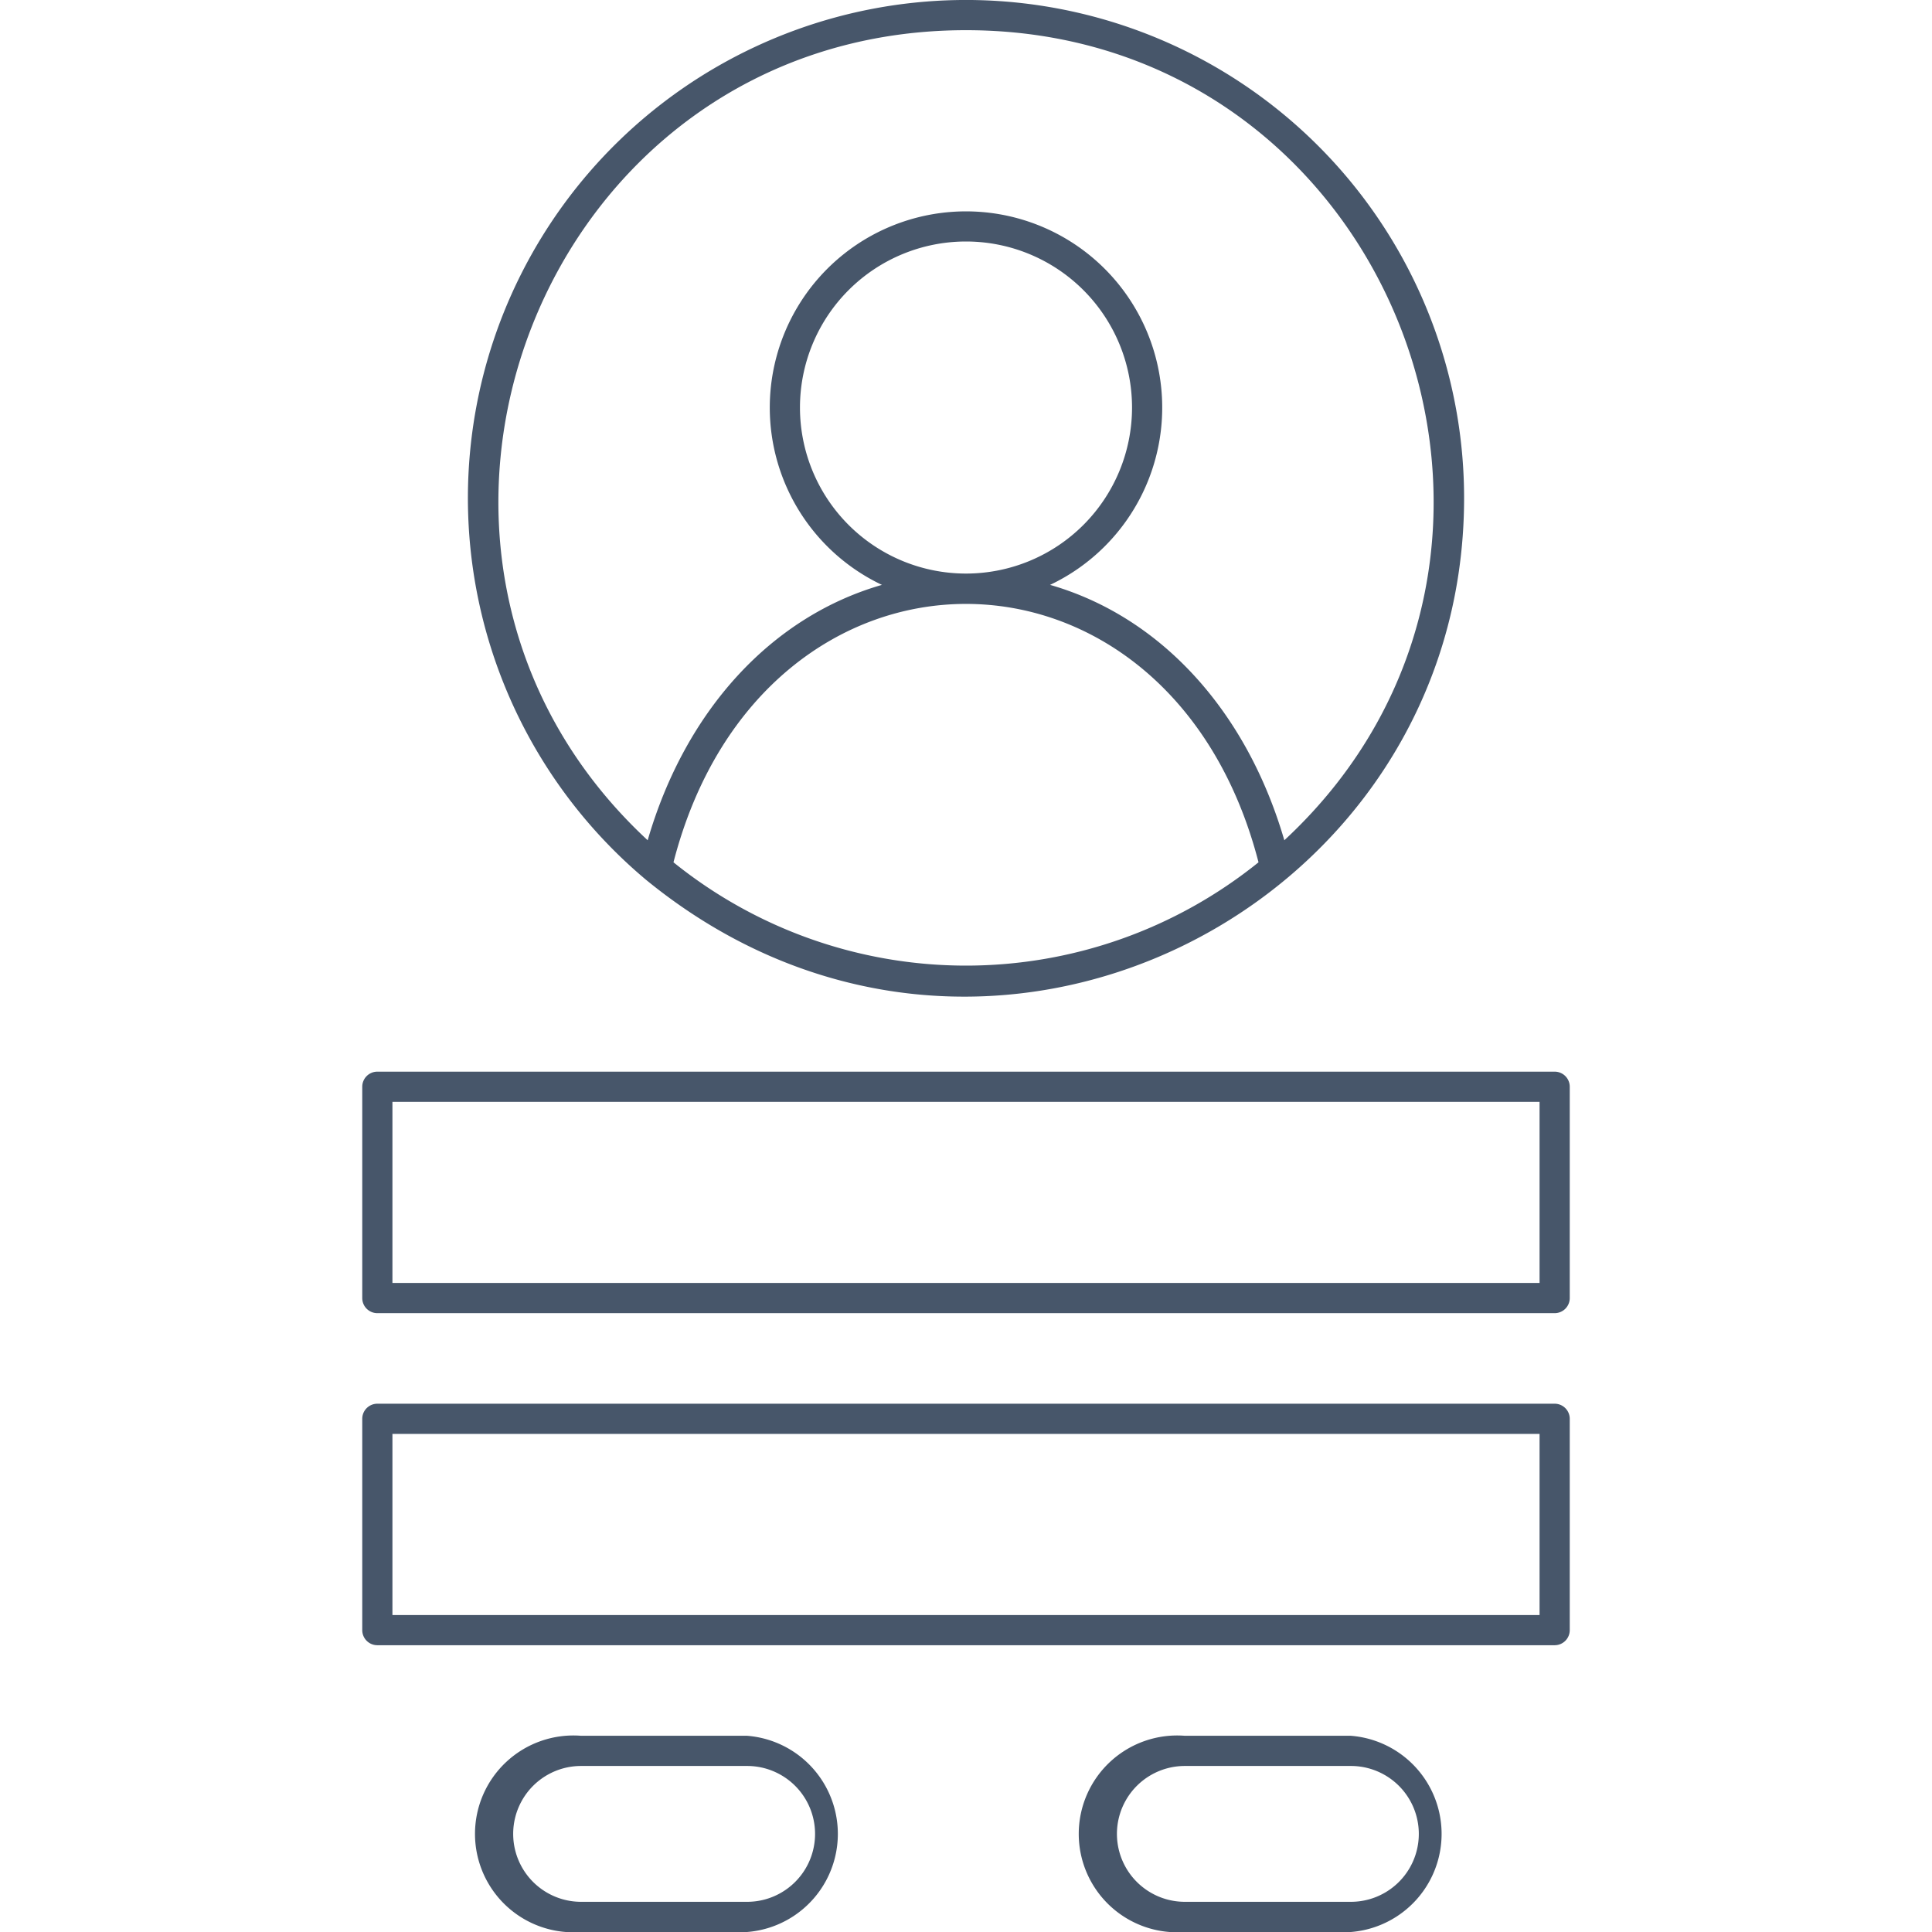 <svg xmlns="http://www.w3.org/2000/svg" viewBox="0 0 128 128"><defs><style>.cls-1{fill:#47566a;}</style></defs><title>Sign Up</title><g id="Sign_Up" data-name="Sign Up"><path class="cls-1" d="M42.79,58.28h0C65.13,76.56,97,60.23,97,33A33,33,0,1,0,42.79,58.28Zm1.83-1.15c5.89-22.82,32.86-22.83,38.76,0A30.86,30.86,0,0,1,44.62,57.13ZM64,2C92.22,2,105.54,36.7,85.09,55.67,82.56,47,76.82,40.83,69.57,38.75a13,13,0,1,0-11.14,0c-7.25,2.08-13,8.24-15.52,16.92C22.48,36.71,35.75,2,64,2Zm0,36A11,11,0,1,1,75,27,11,11,0,0,1,64,38Z"/><path class="cls-1" d="M103,93H25a1,1,0,0,0-1,1v14a1,1,0,0,0,1,1h78a1,1,0,0,0,1-1V94A1,1,0,0,0,103,93Zm-1,14H26V95h76Z"/><path class="cls-1" d="M103,71H25a1,1,0,0,0-1,1V86a1,1,0,0,0,1,1h78a1,1,0,0,0,1-1V72A1,1,0,0,0,103,71Zm-1,14H26V73h76Z"/><path class="cls-1" d="M49.5,115h-11a6.52,6.52,0,1,0,0,13h11a6.52,6.52,0,0,0,0-13Zm0,11h-11a4.48,4.48,0,1,1,0-9h11a4.48,4.48,0,0,1,0,9Z"/><path class="cls-1" d="M89.5,115h-11a6.52,6.52,0,1,0,0,13h11a6.52,6.52,0,0,0,0-13Zm0,11h-11a4.48,4.48,0,0,1,0-9h11a4.48,4.48,0,0,1,0,9Z"/></g></svg>